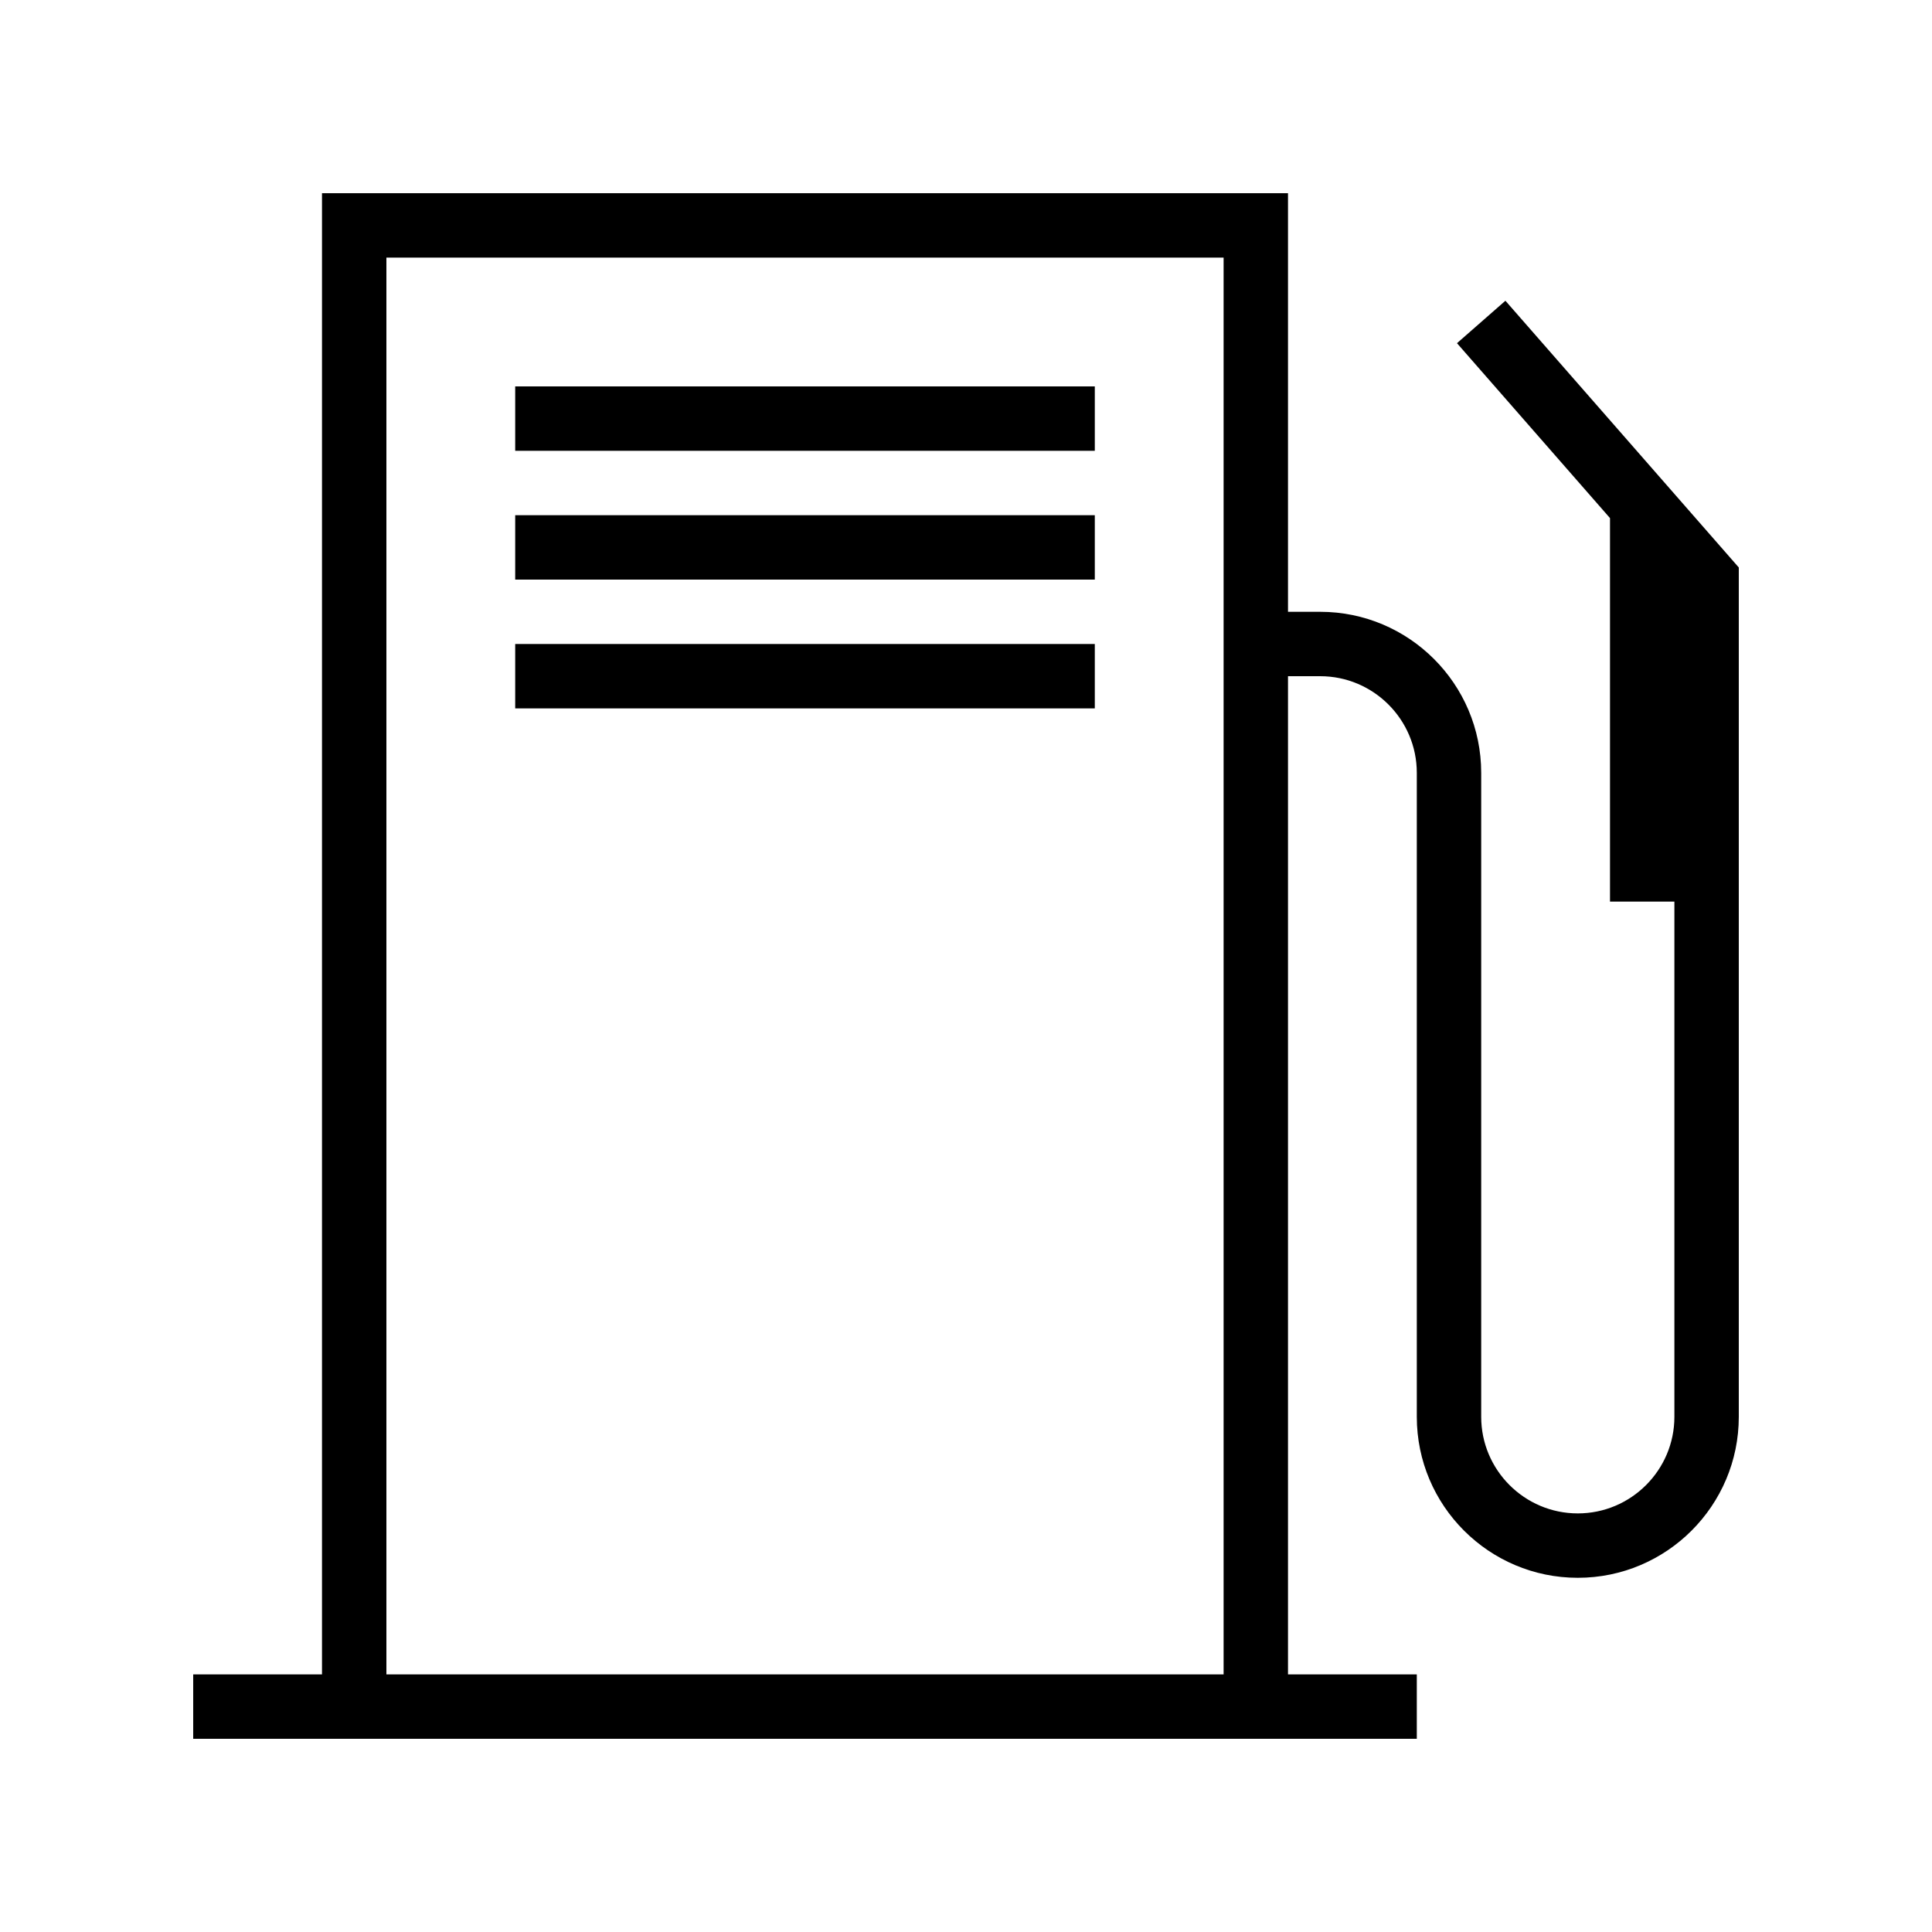 <?xml version="1.0" encoding="iso-8859-1"?>
<!DOCTYPE svg PUBLIC "-//W3C//DTD SVG 1.1//EN" "http://www.w3.org/Graphics/SVG/1.1/DTD/svg11.dtd">
<svg version="1.1" xmlns="http://www.w3.org/2000/svg" xmlns:xlink="http://www.w3.org/1999/xlink" x="0px" y="0px" width="30" height="30" viewBox="0 0 30 30" xml:space="preserve">
    <g transform="translate(-90 -440)">
        <g xmlns="http://www.w3.org/2000/svg" xmlns:xlink="http://www.w3.org/1999/xlink" id="gas-station-7">
		<rect x="98" y="446" width="9" height="1"/>
		<rect x="98" y="448" width="9" height="1"/>
		<rect x="98" y="450" width="9" height="1"/>
		<path d="M112.624,445.329l2.376,2.716V454h1v8c0,0.827-0.673,1.5-1.5,1.5s-1.5-0.673-1.5-1.5v-10c0-1.379-1.121-2.5-2.5-2.5H110    V443H95v23h-2v1h19v-1h-2v-15.5h0.5c0.827,0,1.5,0.673,1.5,1.5v10c0,1.379,1.121,2.5,2.5,2.5s2.5-1.121,2.5-2.5v-8v-5v-0.188    l-3.624-4.142L112.624,445.329z M109,466H96v-22h13V466z"/>
	</g>
	
    </g>
</svg>
